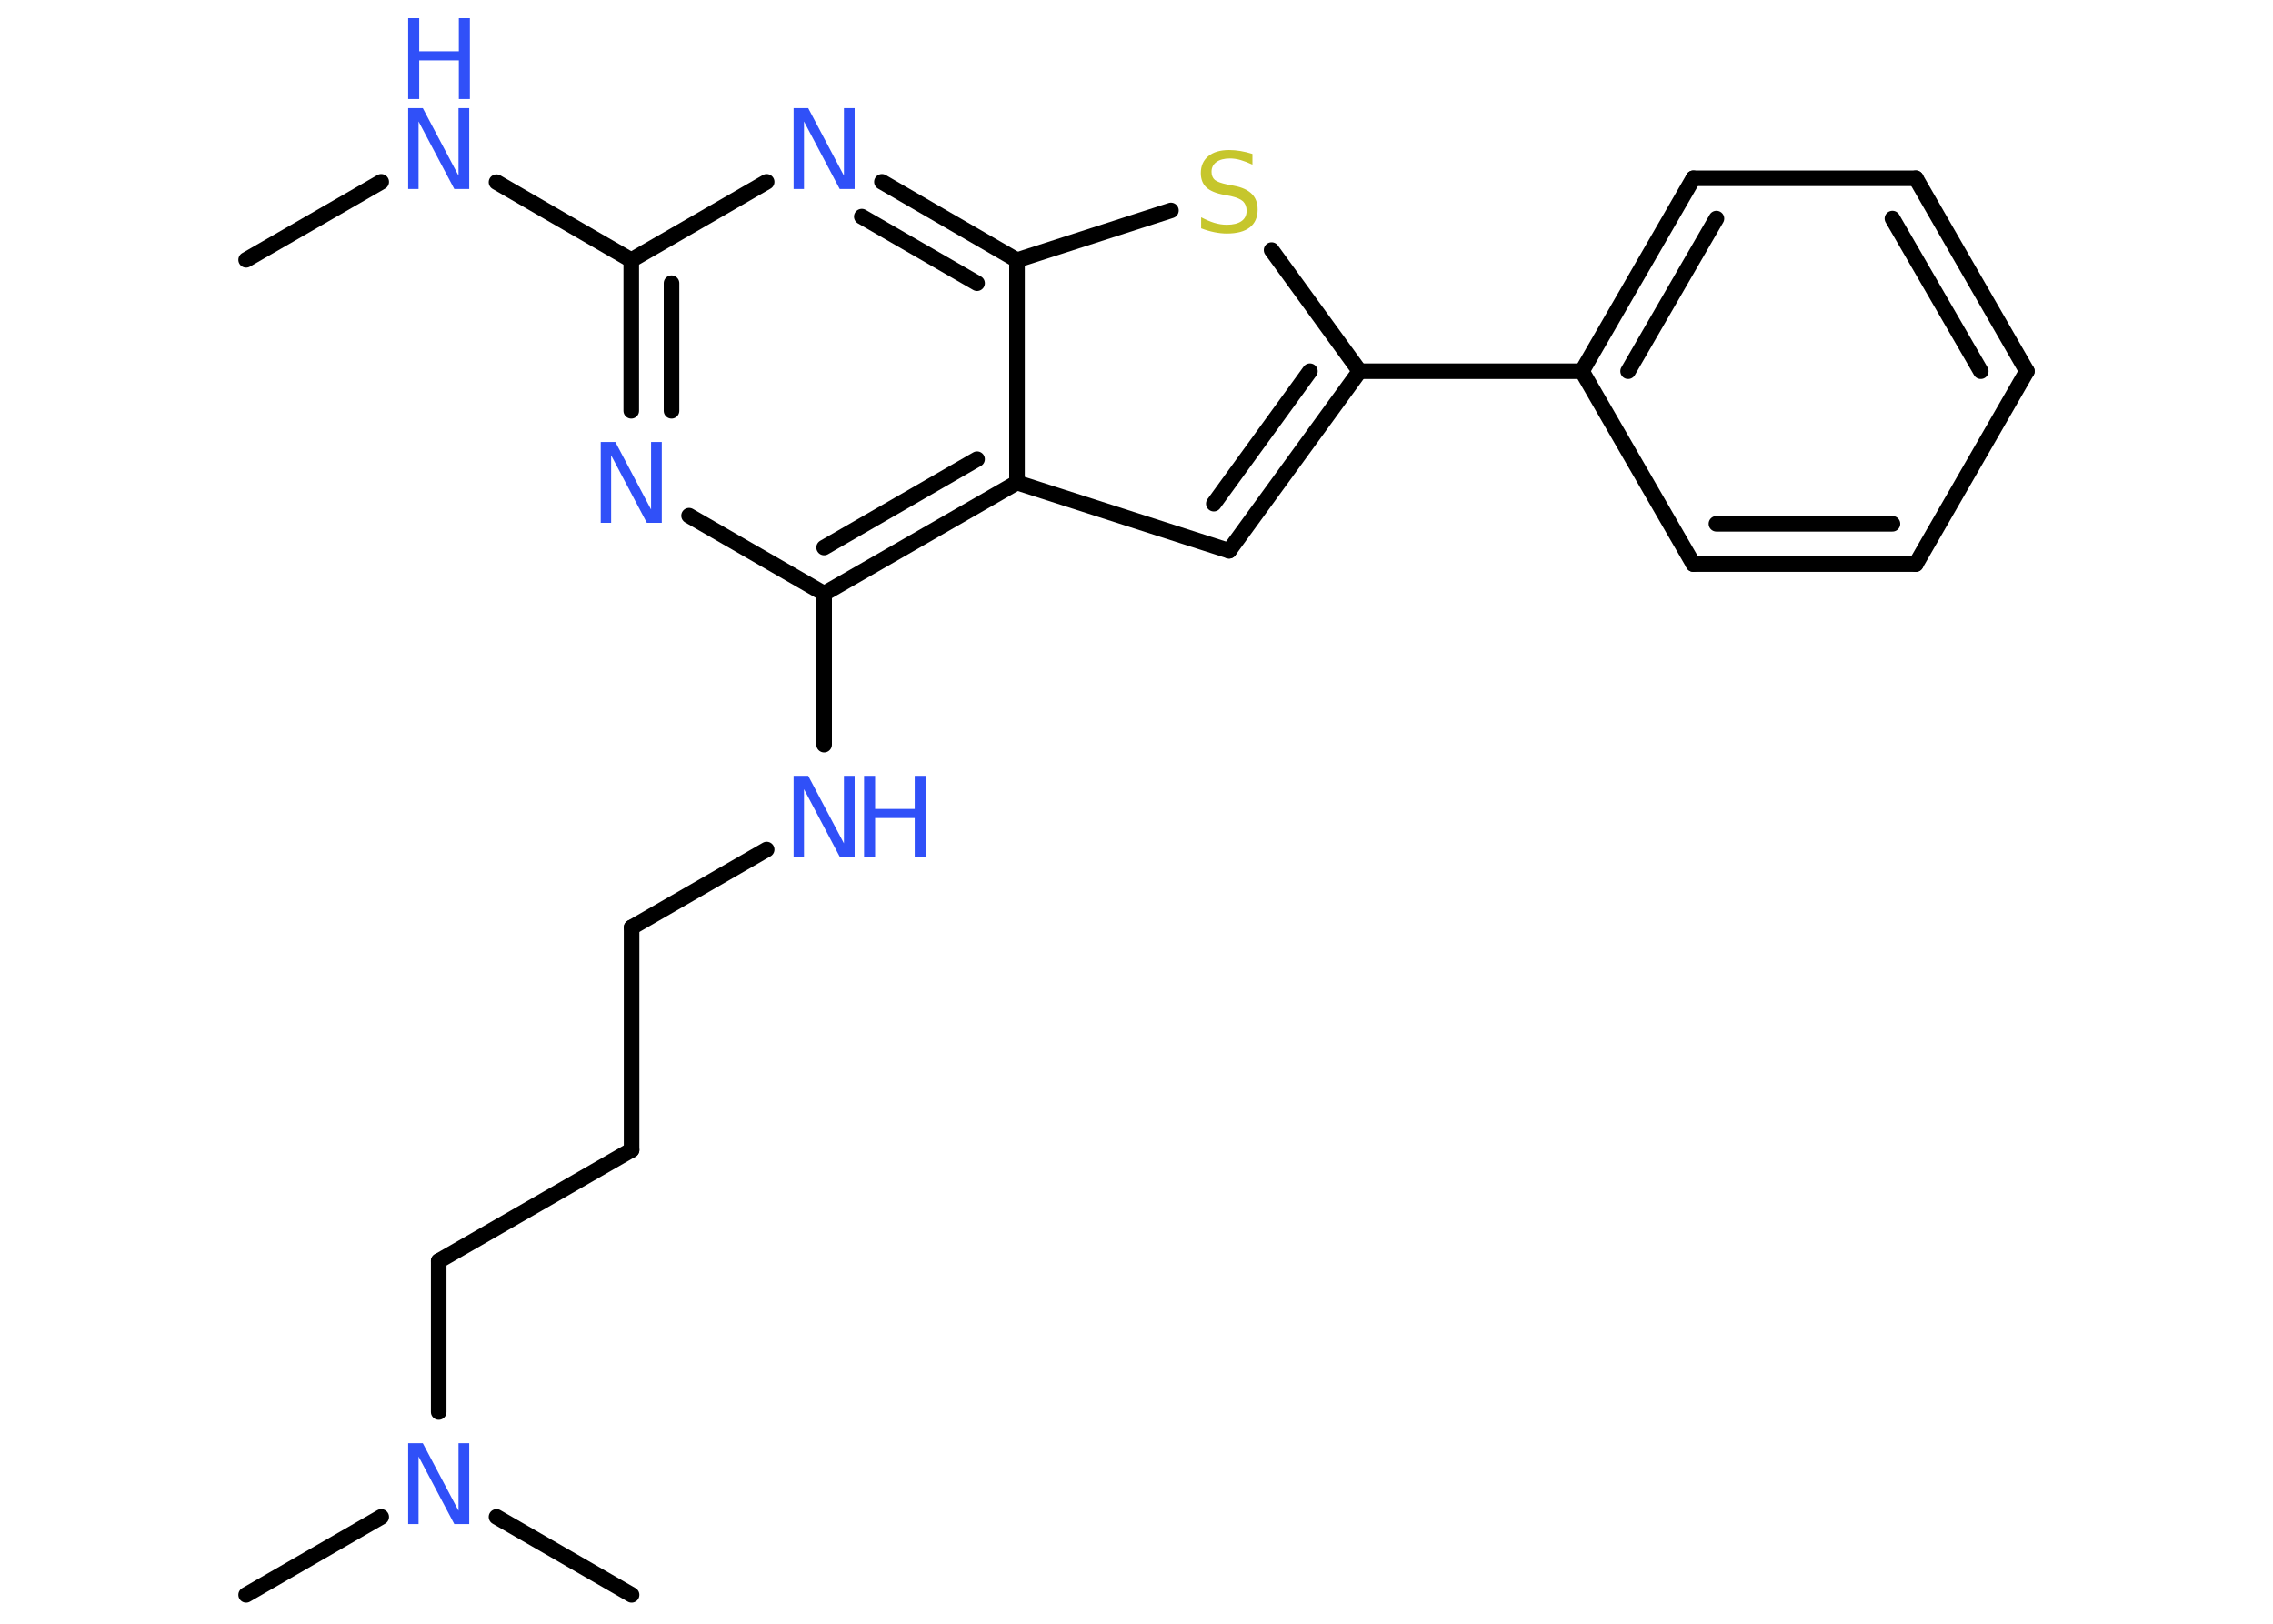 <?xml version='1.0' encoding='UTF-8'?>
<!DOCTYPE svg PUBLIC "-//W3C//DTD SVG 1.1//EN" "http://www.w3.org/Graphics/SVG/1.1/DTD/svg11.dtd">
<svg version='1.2' xmlns='http://www.w3.org/2000/svg' xmlns:xlink='http://www.w3.org/1999/xlink' width='70.0mm' height='50.0mm' viewBox='0 0 70.0 50.0'>
  <desc>Generated by the Chemistry Development Kit (http://github.com/cdk)</desc>
  <g stroke-linecap='round' stroke-linejoin='round' stroke='#000000' stroke-width='.48' fill='#3050F8'>
    <rect x='.0' y='.0' width='70.0' height='50.0' fill='#FFFFFF' stroke='none'/>
    <g id='mol1' class='mol'>
      <line id='mol1bnd1' class='bond' x1='7.58' y1='8.0' x2='11.74' y2='5.6'/>
      <line id='mol1bnd2' class='bond' x1='15.29' y1='5.61' x2='19.44' y2='8.01'/>
      <g id='mol1bnd3' class='bond'>
        <line x1='19.44' y1='8.01' x2='19.44' y2='12.65'/>
        <line x1='20.68' y1='8.72' x2='20.68' y2='12.65'/>
      </g>
      <line id='mol1bnd4' class='bond' x1='21.22' y1='15.88' x2='25.38' y2='18.28'/>
      <line id='mol1bnd5' class='bond' x1='25.38' y1='18.28' x2='25.38' y2='22.93'/>
      <line id='mol1bnd6' class='bond' x1='23.61' y1='26.16' x2='19.45' y2='28.56'/>
      <line id='mol1bnd7' class='bond' x1='19.45' y1='28.56' x2='19.45' y2='35.41'/>
      <line id='mol1bnd8' class='bond' x1='19.45' y1='35.41' x2='13.51' y2='38.83'/>
      <line id='mol1bnd9' class='bond' x1='13.51' y1='38.83' x2='13.51' y2='43.48'/>
      <line id='mol1bnd10' class='bond' x1='11.74' y1='46.71' x2='7.58' y2='49.11'/>
      <line id='mol1bnd11' class='bond' x1='15.29' y1='46.71' x2='19.45' y2='49.11'/>
      <g id='mol1bnd12' class='bond'>
        <line x1='25.38' y1='18.28' x2='31.32' y2='14.86'/>
        <line x1='25.38' y1='16.86' x2='30.09' y2='14.14'/>
      </g>
      <line id='mol1bnd13' class='bond' x1='31.32' y1='14.86' x2='37.85' y2='16.96'/>
      <g id='mol1bnd14' class='bond'>
        <line x1='37.85' y1='16.96' x2='41.87' y2='11.43'/>
        <line x1='37.38' y1='15.51' x2='40.34' y2='11.43'/>
      </g>
      <line id='mol1bnd15' class='bond' x1='41.87' y1='11.43' x2='48.72' y2='11.43'/>
      <g id='mol1bnd16' class='bond'>
        <line x1='52.15' y1='5.49' x2='48.72' y2='11.43'/>
        <line x1='52.86' y1='6.73' x2='50.14' y2='11.43'/>
      </g>
      <line id='mol1bnd17' class='bond' x1='52.15' y1='5.49' x2='59.0' y2='5.49'/>
      <g id='mol1bnd18' class='bond'>
        <line x1='62.42' y1='11.43' x2='59.0' y2='5.49'/>
        <line x1='61.0' y1='11.43' x2='58.28' y2='6.73'/>
      </g>
      <line id='mol1bnd19' class='bond' x1='62.42' y1='11.43' x2='59.0' y2='17.37'/>
      <g id='mol1bnd20' class='bond'>
        <line x1='52.15' y1='17.37' x2='59.0' y2='17.37'/>
        <line x1='52.86' y1='16.13' x2='58.28' y2='16.13'/>
      </g>
      <line id='mol1bnd21' class='bond' x1='48.72' y1='11.43' x2='52.15' y2='17.37'/>
      <line id='mol1bnd22' class='bond' x1='41.87' y1='11.43' x2='39.16' y2='7.7'/>
      <line id='mol1bnd23' class='bond' x1='36.06' y1='6.48' x2='31.32' y2='8.01'/>
      <line id='mol1bnd24' class='bond' x1='31.32' y1='14.86' x2='31.32' y2='8.01'/>
      <g id='mol1bnd25' class='bond'>
        <line x1='31.32' y1='8.01' x2='27.16' y2='5.6'/>
        <line x1='30.09' y1='8.72' x2='26.54' y2='6.67'/>
      </g>
      <line id='mol1bnd26' class='bond' x1='19.44' y1='8.01' x2='23.61' y2='5.6'/>
      <g id='mol1atm2' class='atom'>
        <path d='M12.57 3.33h.45l1.1 2.08v-2.08h.33v2.49h-.46l-1.1 -2.08v2.08h-.32v-2.49z' stroke='none'/>
        <path d='M12.57 .56h.34v1.02h1.22v-1.02h.34v2.49h-.34v-1.19h-1.22v1.19h-.34v-2.49z' stroke='none'/>
      </g>
      <path id='mol1atm4' class='atom' d='M18.5 13.61h.45l1.1 2.08v-2.08h.33v2.49h-.46l-1.1 -2.08v2.08h-.32v-2.49z' stroke='none'/>
      <g id='mol1atm6' class='atom'>
        <path d='M24.44 23.89h.45l1.1 2.08v-2.08h.33v2.49h-.46l-1.1 -2.08v2.08h-.32v-2.49z' stroke='none'/>
        <path d='M26.61 23.89h.34v1.02h1.22v-1.02h.34v2.49h-.34v-1.19h-1.22v1.19h-.34v-2.49z' stroke='none'/>
      </g>
      <path id='mol1atm10' class='atom' d='M12.57 44.44h.45l1.1 2.08v-2.08h.33v2.49h-.46l-1.1 -2.08v2.08h-.32v-2.49z' stroke='none'/>
      <path id='mol1atm22' class='atom' d='M38.57 4.74v.33q-.19 -.09 -.36 -.14q-.17 -.05 -.33 -.05q-.27 .0 -.42 .11q-.15 .11 -.15 .3q.0 .16 .1 .25q.1 .08 .38 .14l.21 .04q.37 .07 .55 .25q.18 .18 .18 .48q.0 .36 -.24 .55q-.24 .19 -.71 .19q-.18 .0 -.38 -.04q-.2 -.04 -.41 -.12v-.34q.21 .11 .4 .17q.2 .06 .39 .06q.29 .0 .45 -.11q.16 -.11 .16 -.32q.0 -.18 -.11 -.29q-.11 -.1 -.37 -.16l-.21 -.04q-.38 -.07 -.55 -.23q-.17 -.16 -.17 -.44q.0 -.33 .23 -.52q.23 -.19 .64 -.19q.17 .0 .35 .03q.18 .03 .37 .09z' stroke='none' fill='#C6C62C'/>
      <path id='mol1atm24' class='atom' d='M24.44 3.33h.45l1.1 2.08v-2.08h.33v2.49h-.46l-1.1 -2.08v2.08h-.32v-2.49z' stroke='none'/>
    </g>
  </g>
</svg>
